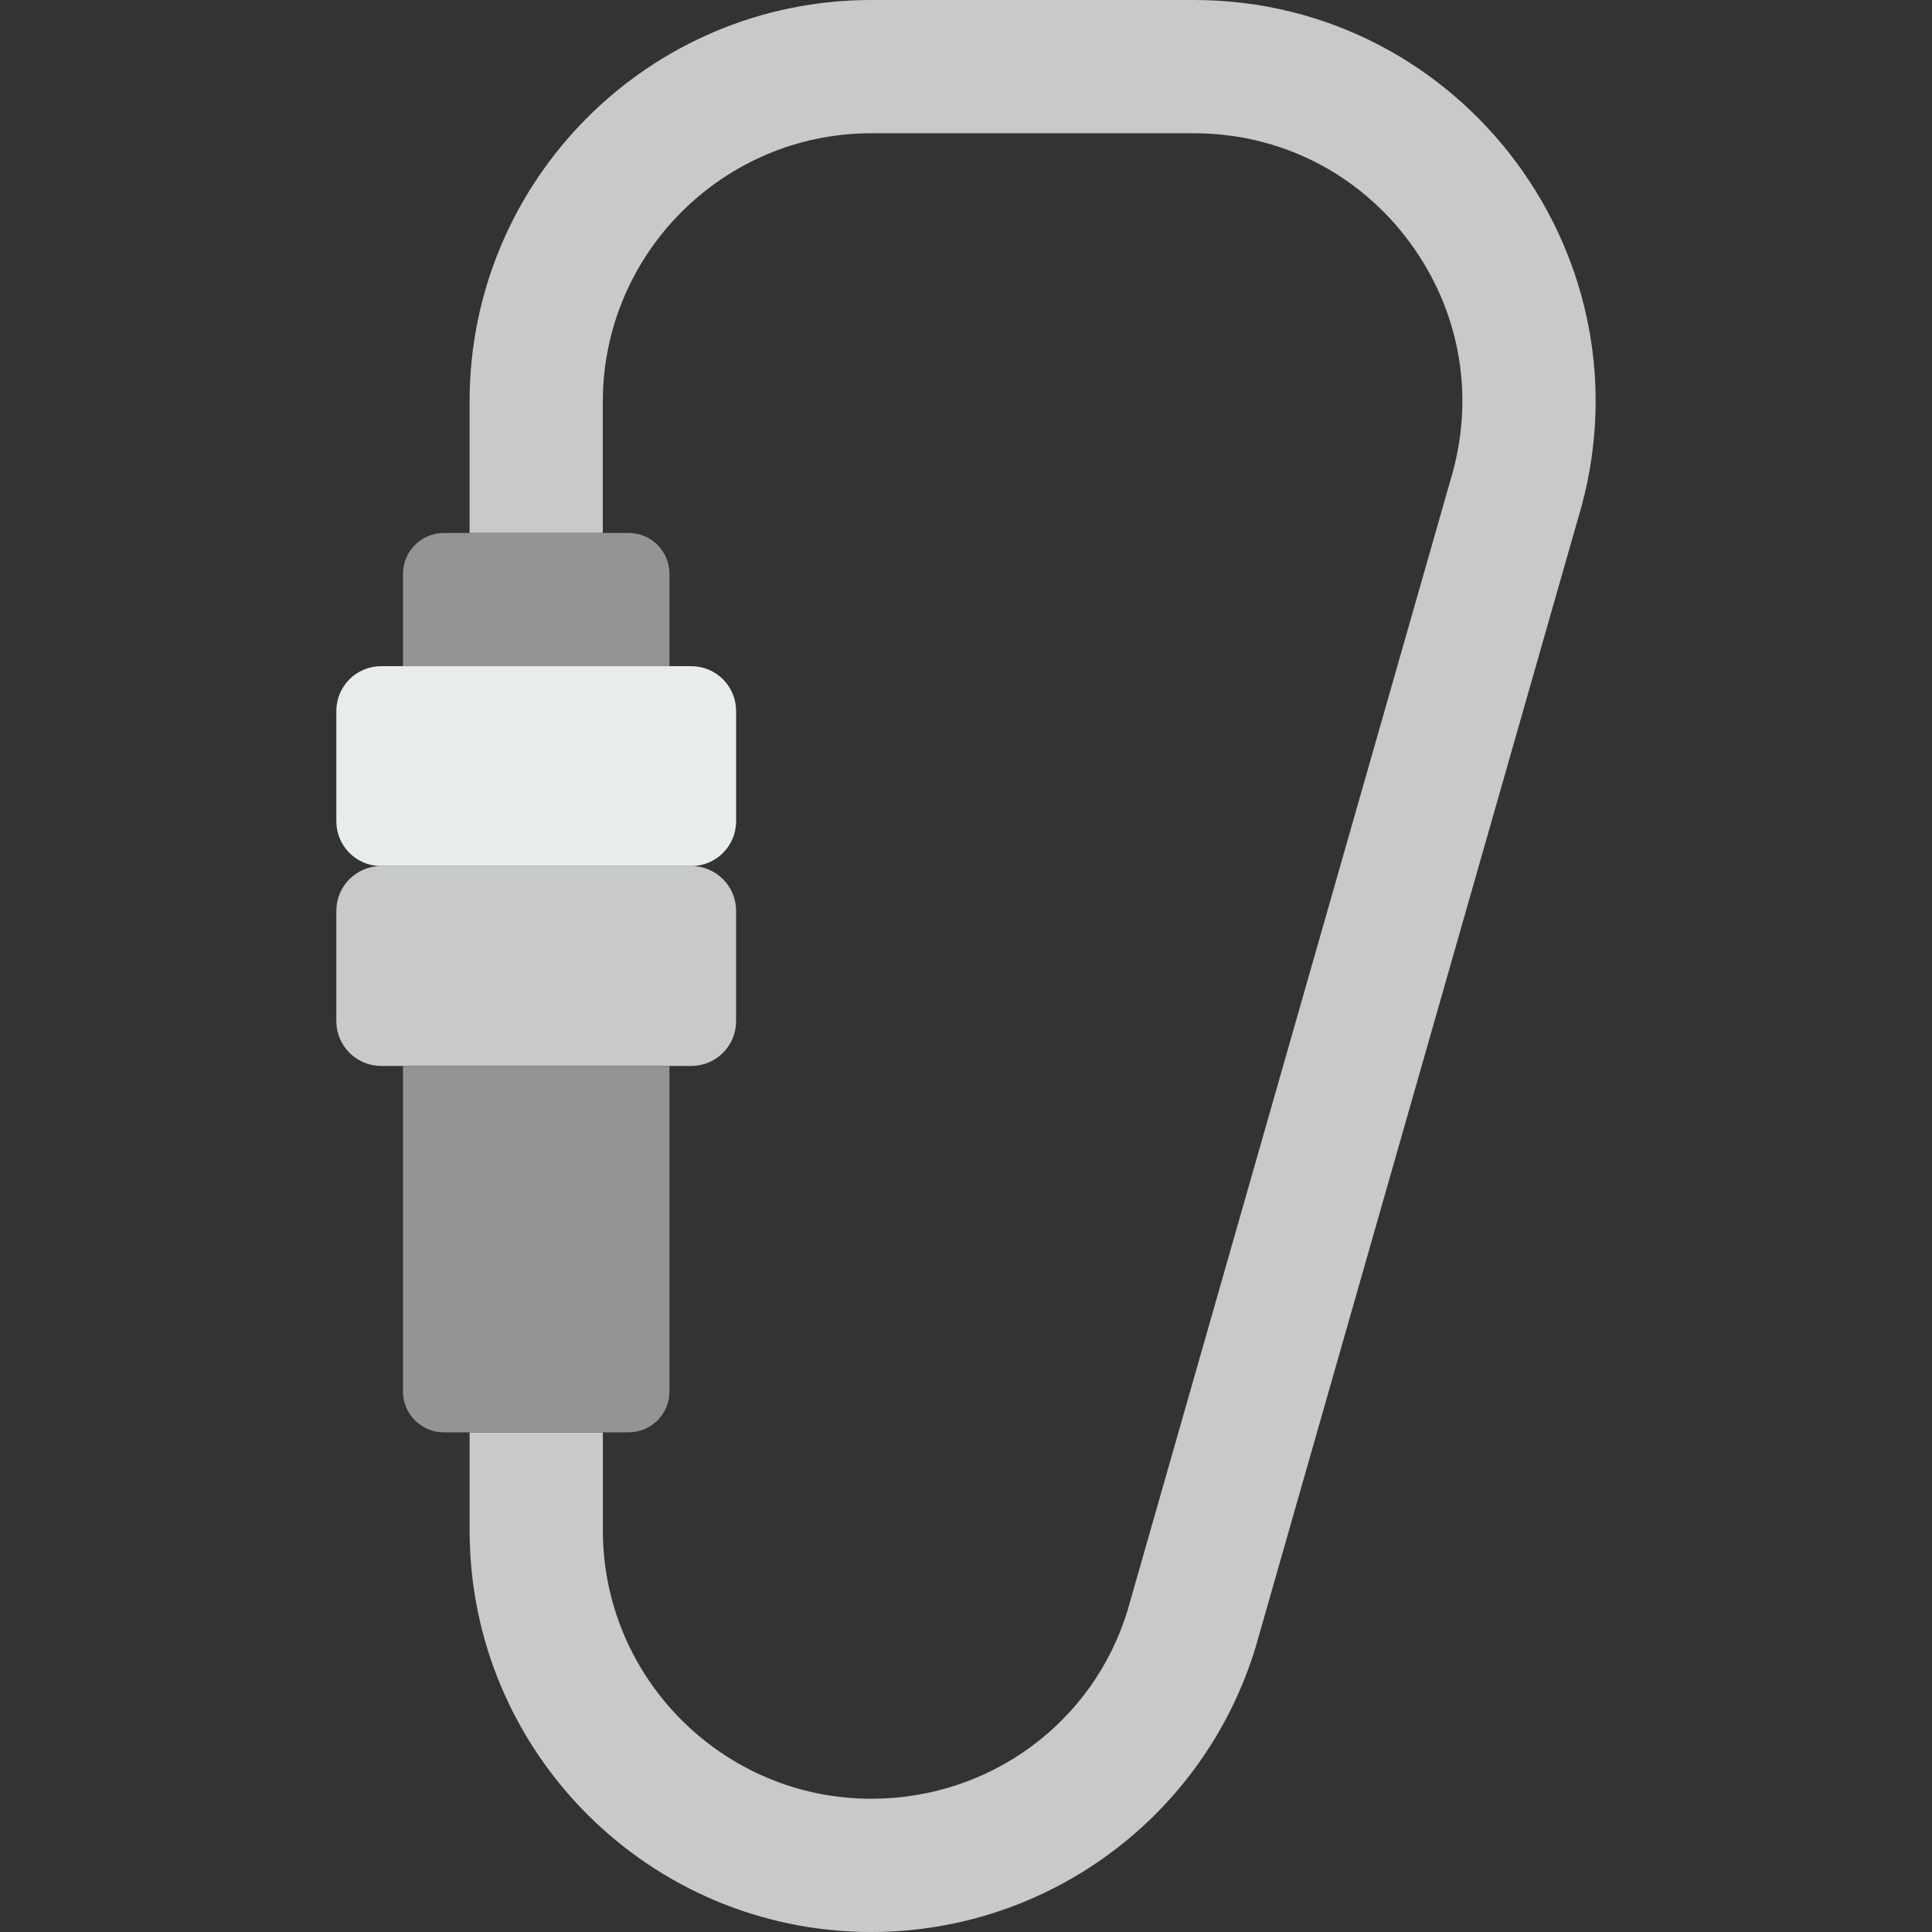 <?xml version="1.0" encoding="iso-8859-1"?>
<!-- Generator: Adobe Illustrator 19.0.0, SVG Export Plug-In . SVG Version: 6.00 Build 0)  -->
<svg version="1.1" id="Capa_1" xmlns="http://www.w3.org/2000/svg" xmlns:xlink="http://www.w3.org/1999/xlink" x="0px" y="0px"
	 viewBox="0 0 58 58" style="enable-background:new 0 0 58 58;" xml:space="preserve">
<rect x="0" y="0" width="58" height="58" fill="#333333" stroke="none"/>
<path style="fill:#C7CAC7;" d="M35.835,0h-9.679c-6.66,0-12.059,5.399-12.059,12.059V16h4v-3.941C18.098,7.615,21.713,4,26.157,4
	h9.679c2.578,0,4.938,1.188,6.473,3.259c1.536,2.071,1.987,4.674,1.239,7.141L33.85,48.346C32.829,51.702,29.731,54,26.157,54
	c-4.443,0-8.059-3.615-8.059-8.059V43h-4v2.941c0,6.66,5.399,12.059,12.059,12.059l0,0c5.311,0,9.996-3.474,11.539-8.556
	l9.679-33.883C49.725,7.816,43.929,0,35.835,0z"/>
<path style="fill:#E7ECED;" d="M20.754,26h-9.313c-0.742,0-1.344-0.602-1.344-1.344v-3.313c0-0.742,0.602-1.344,1.344-1.344h9.313
	c0.742,0,1.344,0.602,1.344,1.344v3.313C22.098,25.398,21.496,26,20.754,26z"/>
<path style="fill:#C7CAC7;" d="M20.754,32h-9.313c-0.742,0-1.344-0.602-1.344-1.344v-3.313c0-0.742,0.602-1.344,1.344-1.344h9.313
	c0.742,0,1.344,0.602,1.344,1.344v3.313C22.098,31.398,21.496,32,20.754,32z"/>
<g>
	<path style="fill:#949493;" d="M12.098,32v9.774c0,0.677,0.549,1.226,1.226,1.226h5.548c0.677,0,1.226-0.549,1.226-1.226V32H12.098
		z"/>
	<path style="fill:#949493;" d="M20.098,20v-2.774c0-0.677-0.549-1.226-1.226-1.226h-5.548c-0.677,0-1.226,0.549-1.226,1.226V20
		H20.098z"/>
</g>
<g>
</g>
<g>
</g>
<g>
</g>
<g>
</g>
<g>
</g>
<g>
</g>
<g>
</g>
<g>
</g>
<g>
</g>
<g>
</g>
<g>
</g>
<g>
</g>
<g>
</g>
<g>
</g>
<g>
</g>
</svg>

